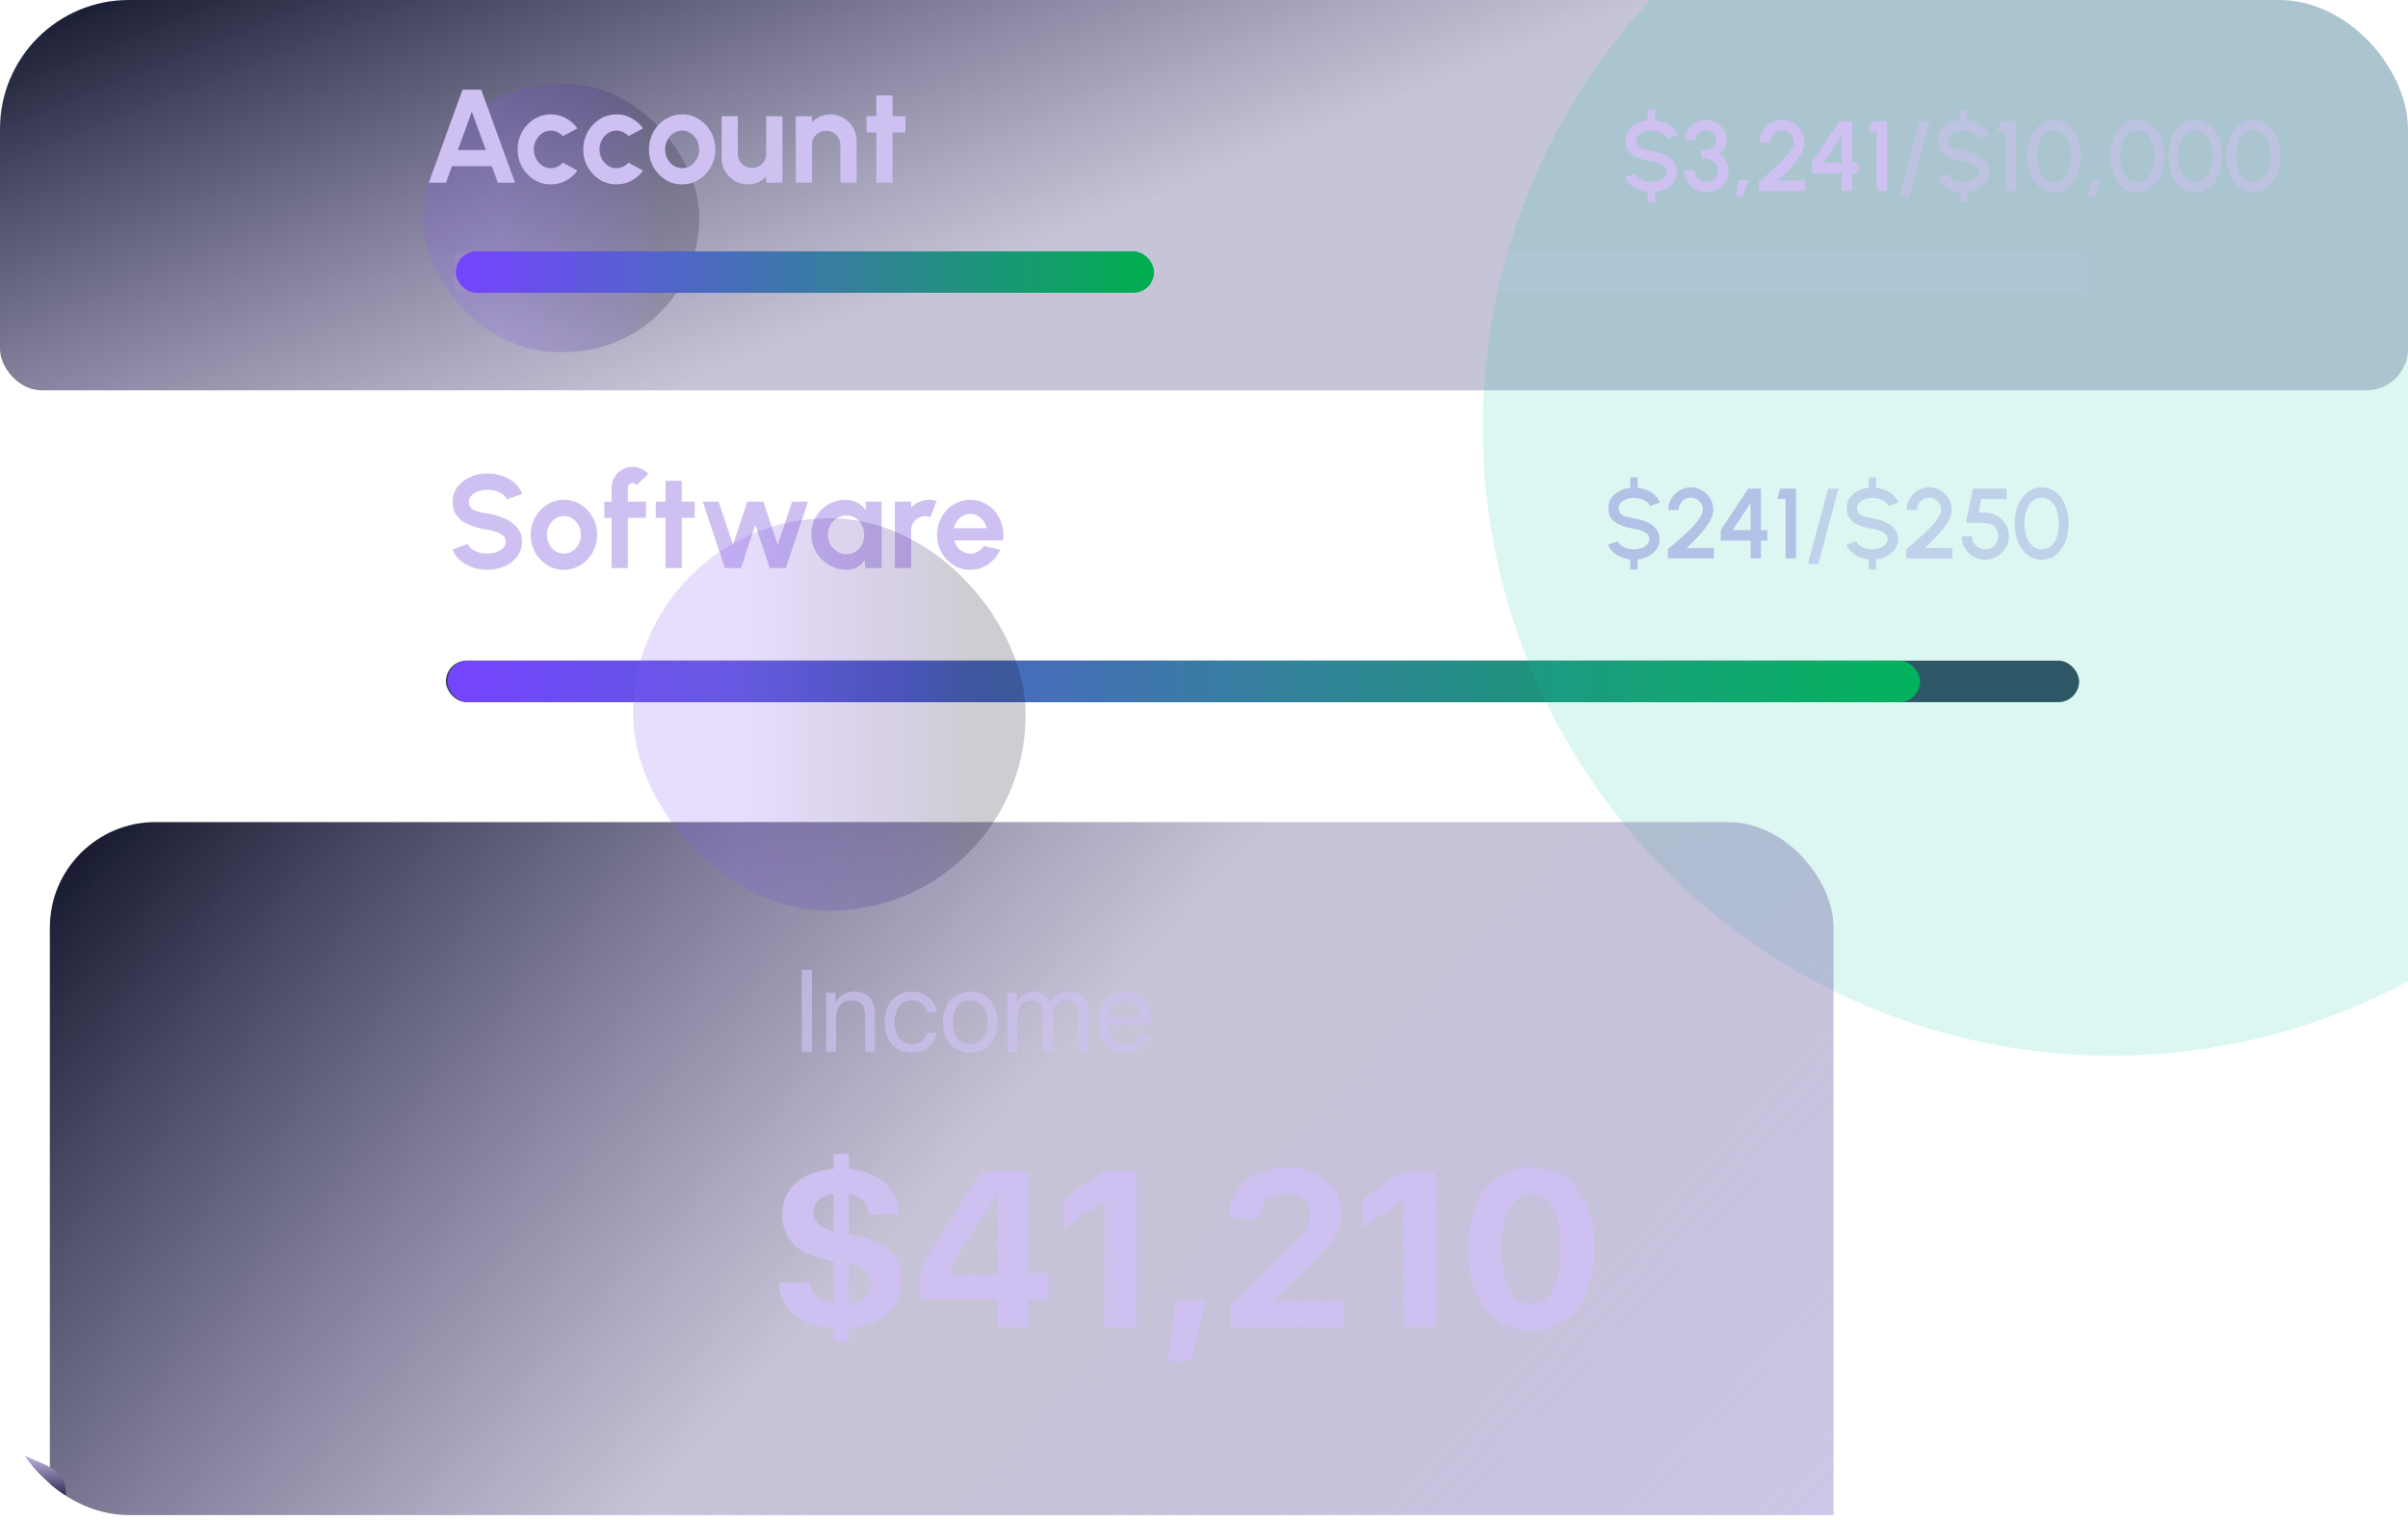 <svg width="290" height="183" viewBox="0 0 290 183" fill="none" xmlns="http://www.w3.org/2000/svg">
<g clip-path="url(#clip0_174_841)">
<rect width="290" height="47" rx="5" fill="url(#paint0_linear_174_841)"/>
<g filter="url(#filter0_bi_174_841)">
<rect x="5.598" y="55.412" width="33.306" height="32.286" rx="16.143" fill="url(#paint1_linear_174_841)" fill-opacity="0.2"/>
</g>
<g filter="url(#filter1_i_174_841)">
<path d="M25.583 71.807V76.295C25.583 78.243 24.284 79.534 22.344 79.534H17.165C15.225 79.534 13.926 78.243 13.926 76.295V69.825C13.926 67.877 15.225 66.586 17.165 66.586H20.354C21.211 66.586 22.036 66.928 22.643 67.536L24.634 69.517C25.241 70.125 25.583 70.95 25.583 71.807Z" fill="url(#paint2_linear_174_841)"/>
<path d="M30.578 68.11V72.598C30.578 74.538 29.279 75.837 27.339 75.837H26.415V71.807C26.415 70.733 25.982 69.683 25.224 68.926L23.234 66.944C22.476 66.186 21.427 65.754 20.353 65.754H18.938C19.087 64.022 20.345 62.881 22.16 62.881H25.349C26.206 62.881 27.031 63.222 27.639 63.83L29.629 65.82C30.236 66.428 30.578 67.252 30.578 68.11Z" fill="url(#paint3_linear_174_841)"/>
</g>
<path d="M58.689 68.62C58.071 68.62 57.476 68.524 56.905 68.332C56.34 68.135 55.844 67.855 55.417 67.492C54.991 67.124 54.684 66.684 54.497 66.172L56.329 65.5C56.404 65.713 56.556 65.908 56.785 66.084C57.015 66.26 57.295 66.401 57.625 66.508C57.956 66.615 58.311 66.668 58.689 66.668C59.079 66.668 59.441 66.609 59.777 66.492C60.119 66.369 60.393 66.201 60.601 65.988C60.809 65.769 60.913 65.516 60.913 65.228C60.913 64.935 60.804 64.695 60.585 64.508C60.367 64.316 60.087 64.164 59.745 64.052C59.404 63.94 59.052 63.855 58.689 63.796C57.895 63.673 57.183 63.484 56.553 63.228C55.924 62.972 55.425 62.617 55.057 62.164C54.695 61.711 54.513 61.124 54.513 60.404C54.513 59.727 54.708 59.135 55.097 58.628C55.487 58.121 55.999 57.727 56.633 57.444C57.268 57.161 57.953 57.02 58.689 57.02C59.303 57.02 59.895 57.116 60.465 57.308C61.036 57.5 61.535 57.78 61.961 58.148C62.393 58.516 62.703 58.959 62.889 59.476L61.049 60.14C60.975 59.927 60.823 59.732 60.593 59.556C60.364 59.38 60.084 59.241 59.753 59.14C59.423 59.033 59.068 58.98 58.689 58.98C58.311 58.975 57.951 59.036 57.609 59.164C57.273 59.287 56.999 59.455 56.785 59.668C56.572 59.881 56.465 60.127 56.465 60.404C56.465 60.761 56.564 61.031 56.761 61.212C56.964 61.393 57.233 61.527 57.569 61.612C57.905 61.692 58.279 61.767 58.689 61.836C59.436 61.953 60.127 62.151 60.761 62.428C61.396 62.705 61.905 63.076 62.289 63.54C62.673 63.999 62.865 64.561 62.865 65.228C62.865 65.905 62.673 66.5 62.289 67.012C61.905 67.519 61.396 67.913 60.761 68.196C60.127 68.479 59.436 68.62 58.689 68.62ZM67.912 68.62C67.176 68.62 66.504 68.431 65.896 68.052C65.293 67.673 64.81 67.167 64.448 66.532C64.09 65.892 63.912 65.185 63.912 64.412C63.912 63.825 64.016 63.279 64.224 62.772C64.432 62.26 64.717 61.812 65.08 61.428C65.448 61.039 65.874 60.735 66.36 60.516C66.845 60.297 67.362 60.188 67.912 60.188C68.648 60.188 69.317 60.377 69.92 60.756C70.528 61.135 71.01 61.644 71.368 62.284C71.73 62.924 71.912 63.633 71.912 64.412C71.912 64.993 71.808 65.537 71.6 66.044C71.392 66.551 71.104 66.999 70.736 67.388C70.373 67.772 69.949 68.073 69.464 68.292C68.984 68.511 68.466 68.62 67.912 68.62ZM67.912 66.668C68.301 66.668 68.65 66.564 68.96 66.356C69.269 66.148 69.512 65.873 69.688 65.532C69.869 65.191 69.96 64.817 69.96 64.412C69.96 63.996 69.866 63.617 69.68 63.276C69.498 62.929 69.25 62.655 68.936 62.452C68.626 62.244 68.285 62.14 67.912 62.14C67.528 62.14 67.181 62.244 66.872 62.452C66.562 62.66 66.317 62.937 66.136 63.284C65.954 63.631 65.864 64.007 65.864 64.412C65.864 64.833 65.957 65.215 66.144 65.556C66.33 65.897 66.578 66.169 66.888 66.372C67.202 66.569 67.544 66.668 67.912 66.668ZM75.609 58.732V60.412H77.793V62.364H75.609V68.412H73.657V62.364H72.785V60.412H73.657V58.732C73.657 58.273 73.769 57.855 73.993 57.476C74.222 57.092 74.529 56.788 74.913 56.564C75.297 56.335 75.721 56.22 76.185 56.22C76.521 56.22 76.854 56.289 77.185 56.428C77.515 56.567 77.809 56.78 78.065 57.068L76.657 58.444C76.609 58.353 76.539 58.287 76.449 58.244C76.363 58.196 76.275 58.172 76.185 58.172C76.03 58.172 75.894 58.228 75.777 58.34C75.665 58.447 75.609 58.577 75.609 58.732ZM83.664 62.364H82.112V68.412H80.16V62.364H78.976V60.412H80.16V57.9H82.112V60.412H83.664V62.364ZM89.238 68.412H87.302L84.63 60.412H86.542L88.278 65.588L90.006 60.412H91.934L93.662 65.588L95.398 60.412H97.31L94.638 68.412H92.702L90.966 63.212L89.238 68.412ZM104.221 60.412H106.173V68.412H104.221L104.133 67.42C103.914 67.777 103.623 68.068 103.261 68.292C102.903 68.511 102.479 68.62 101.989 68.62C101.397 68.62 100.842 68.508 100.325 68.284C99.807 68.06 99.351 67.751 98.957 67.356C98.567 66.961 98.26 66.505 98.037 65.988C97.818 65.471 97.709 64.916 97.709 64.324C97.709 63.753 97.812 63.217 98.02 62.716C98.234 62.215 98.53 61.775 98.909 61.396C99.287 61.017 99.725 60.721 100.221 60.508C100.717 60.295 101.25 60.188 101.821 60.188C102.349 60.188 102.821 60.305 103.237 60.54C103.658 60.775 104.015 61.073 104.309 61.436L104.221 60.412ZM101.941 66.74C102.357 66.74 102.725 66.636 103.045 66.428C103.365 66.22 103.615 65.94 103.797 65.588C103.978 65.231 104.069 64.839 104.069 64.412C104.069 63.98 103.978 63.588 103.797 63.236C103.615 62.879 103.362 62.596 103.037 62.388C102.717 62.18 102.351 62.076 101.941 62.076C101.53 62.076 101.154 62.183 100.813 62.396C100.477 62.604 100.207 62.884 100.005 63.236C99.807 63.588 99.709 63.98 99.709 64.412C99.709 64.844 99.81 65.236 100.013 65.588C100.215 65.94 100.485 66.22 100.821 66.428C101.162 66.636 101.535 66.74 101.941 66.74ZM107.775 68.412L107.767 60.412H109.719L109.727 61.124C109.999 60.836 110.324 60.609 110.703 60.444C111.081 60.273 111.489 60.188 111.927 60.188C112.22 60.188 112.513 60.231 112.807 60.316L112.039 62.284C111.836 62.204 111.633 62.164 111.431 62.164C111.116 62.164 110.828 62.241 110.567 62.396C110.311 62.545 110.105 62.751 109.951 63.012C109.801 63.268 109.727 63.553 109.727 63.868V68.412H107.775ZM116.849 68.62C116.113 68.62 115.441 68.431 114.833 68.052C114.23 67.673 113.748 67.164 113.385 66.524C113.028 65.884 112.849 65.177 112.849 64.404C112.849 63.823 112.953 63.279 113.161 62.772C113.369 62.26 113.654 61.812 114.017 61.428C114.385 61.039 114.812 60.735 115.297 60.516C115.782 60.297 116.3 60.188 116.849 60.188C117.473 60.188 118.044 60.321 118.561 60.588C119.084 60.849 119.526 61.209 119.889 61.668C120.252 62.127 120.516 62.649 120.681 63.236C120.846 63.823 120.884 64.436 120.793 65.076H114.945C115.02 65.375 115.142 65.644 115.313 65.884C115.484 66.119 115.7 66.308 115.961 66.452C116.222 66.591 116.518 66.663 116.849 66.668C117.19 66.673 117.5 66.593 117.777 66.428C118.06 66.257 118.294 66.028 118.481 65.74L120.473 66.204C120.148 66.913 119.662 67.495 119.017 67.948C118.372 68.396 117.649 68.62 116.849 68.62ZM114.881 63.612H118.817C118.758 63.292 118.633 63.004 118.441 62.748C118.254 62.487 118.022 62.279 117.745 62.124C117.468 61.969 117.169 61.892 116.849 61.892C116.529 61.892 116.233 61.969 115.961 62.124C115.689 62.273 115.457 62.479 115.265 62.74C115.078 62.996 114.95 63.287 114.881 63.612Z" fill="#CEC1F1"/>
<path d="M196.778 59.961C196.458 59.957 196.158 60.009 195.878 60.117C195.602 60.221 195.376 60.365 195.2 60.549C195.024 60.733 194.936 60.947 194.936 61.191C194.936 61.491 195.018 61.719 195.182 61.875C195.346 62.031 195.566 62.147 195.842 62.223C196.122 62.295 196.434 62.361 196.778 62.421C197.33 62.509 197.84 62.655 198.308 62.859C198.78 63.063 199.158 63.335 199.442 63.675C199.73 64.011 199.874 64.425 199.874 64.917C199.874 65.369 199.754 65.771 199.514 66.123C199.274 66.471 198.952 66.753 198.548 66.969C198.148 67.181 197.706 67.315 197.222 67.371V68.589H196.34V67.371C195.936 67.331 195.552 67.235 195.188 67.083C194.828 66.931 194.514 66.729 194.246 66.477C193.978 66.225 193.784 65.933 193.664 65.601L194.834 65.163C194.902 65.355 195.032 65.527 195.224 65.679C195.42 65.827 195.652 65.943 195.92 66.027C196.192 66.111 196.478 66.153 196.778 66.153C197.098 66.153 197.398 66.101 197.678 65.997C197.962 65.893 198.19 65.749 198.362 65.565C198.538 65.381 198.626 65.165 198.626 64.917C198.626 64.661 198.534 64.451 198.35 64.287C198.17 64.123 197.938 63.993 197.654 63.897C197.374 63.801 197.082 63.729 196.778 63.681C196.19 63.585 195.662 63.445 195.194 63.261C194.73 63.077 194.362 62.819 194.09 62.487C193.822 62.155 193.688 61.723 193.688 61.191C193.688 60.739 193.808 60.337 194.048 59.985C194.288 59.633 194.608 59.351 195.008 59.139C195.412 58.923 195.856 58.789 196.34 58.737V57.501H197.222V58.737C197.614 58.777 197.99 58.873 198.35 59.025C198.714 59.177 199.032 59.379 199.304 59.631C199.576 59.879 199.774 60.175 199.898 60.519L198.716 60.945C198.648 60.749 198.518 60.579 198.326 60.435C198.134 60.287 197.902 60.171 197.63 60.087C197.362 60.003 197.078 59.961 196.778 59.961ZM200.859 67.245V66.135C201.143 65.899 201.469 65.625 201.837 65.313C202.205 64.997 202.579 64.663 202.959 64.311C203.339 63.955 203.689 63.601 204.009 63.249C204.329 62.893 204.587 62.557 204.783 62.241C204.983 61.921 205.083 61.643 205.083 61.407C205.083 61.139 205.017 60.895 204.885 60.675C204.757 60.451 204.583 60.273 204.363 60.141C204.143 60.005 203.899 59.937 203.631 59.937C203.363 59.937 203.117 60.005 202.893 60.141C202.673 60.273 202.495 60.451 202.359 60.675C202.227 60.895 202.161 61.139 202.161 61.407H200.913C200.913 60.899 201.037 60.441 201.285 60.033C201.537 59.621 201.867 59.295 202.275 59.055C202.687 58.811 203.139 58.689 203.631 58.689C204.127 58.689 204.579 58.811 204.987 59.055C205.395 59.299 205.721 59.627 205.965 60.039C206.209 60.447 206.331 60.903 206.331 61.407C206.331 61.687 206.273 61.975 206.157 62.271C206.041 62.567 205.879 62.869 205.671 63.177C205.467 63.485 205.229 63.797 204.957 64.113C204.685 64.429 204.393 64.745 204.081 65.061C203.769 65.377 203.451 65.689 203.127 65.997H206.403V67.245H200.859ZM210.828 67.245V65.097H207.234V63.843L210.528 58.845H212.076V63.849H212.844V65.097H212.076V67.245H210.828ZM208.686 63.843L210.828 63.849L210.816 60.567L208.686 63.843ZM215.045 67.245V60.093H214.043L214.385 58.845H216.293V67.245H215.045Z" fill="#CEC1F1"/>
<path d="M221.412 58.845L218.982 67.917H217.734L220.164 58.845H221.412ZM225.489 59.961C225.169 59.957 224.869 60.009 224.589 60.117C224.313 60.221 224.087 60.365 223.911 60.549C223.735 60.733 223.647 60.947 223.647 61.191C223.647 61.491 223.729 61.719 223.893 61.875C224.057 62.031 224.277 62.147 224.553 62.223C224.833 62.295 225.145 62.361 225.489 62.421C226.041 62.509 226.551 62.655 227.019 62.859C227.491 63.063 227.869 63.335 228.153 63.675C228.441 64.011 228.585 64.425 228.585 64.917C228.585 65.369 228.465 65.771 228.225 66.123C227.985 66.471 227.663 66.753 227.259 66.969C226.859 67.181 226.417 67.315 225.933 67.371V68.589H225.051V67.371C224.647 67.331 224.263 67.235 223.899 67.083C223.539 66.931 223.225 66.729 222.957 66.477C222.689 66.225 222.495 65.933 222.375 65.601L223.545 65.163C223.613 65.355 223.743 65.527 223.935 65.679C224.131 65.827 224.363 65.943 224.631 66.027C224.903 66.111 225.189 66.153 225.489 66.153C225.809 66.153 226.109 66.101 226.389 65.997C226.673 65.893 226.901 65.749 227.073 65.565C227.249 65.381 227.337 65.165 227.337 64.917C227.337 64.661 227.245 64.451 227.061 64.287C226.881 64.123 226.649 63.993 226.365 63.897C226.085 63.801 225.793 63.729 225.489 63.681C224.901 63.585 224.373 63.445 223.905 63.261C223.441 63.077 223.073 62.819 222.801 62.487C222.533 62.155 222.399 61.723 222.399 61.191C222.399 60.739 222.519 60.337 222.759 59.985C222.999 59.633 223.319 59.351 223.719 59.139C224.123 58.923 224.567 58.789 225.051 58.737V57.501H225.933V58.737C226.325 58.777 226.701 58.873 227.061 59.025C227.425 59.177 227.743 59.379 228.015 59.631C228.287 59.879 228.485 60.175 228.609 60.519L227.427 60.945C227.359 60.749 227.229 60.579 227.037 60.435C226.845 60.287 226.613 60.171 226.341 60.087C226.073 60.003 225.789 59.961 225.489 59.961ZM229.57 67.245V66.135C229.854 65.899 230.18 65.625 230.548 65.313C230.916 64.997 231.29 64.663 231.67 64.311C232.05 63.955 232.4 63.601 232.72 63.249C233.04 62.893 233.298 62.557 233.494 62.241C233.694 61.921 233.794 61.643 233.794 61.407C233.794 61.139 233.728 60.895 233.596 60.675C233.468 60.451 233.294 60.273 233.074 60.141C232.854 60.005 232.61 59.937 232.342 59.937C232.074 59.937 231.828 60.005 231.604 60.141C231.384 60.273 231.206 60.451 231.07 60.675C230.938 60.895 230.872 61.139 230.872 61.407H229.624C229.624 60.899 229.748 60.441 229.996 60.033C230.248 59.621 230.578 59.295 230.986 59.055C231.398 58.811 231.85 58.689 232.342 58.689C232.838 58.689 233.29 58.811 233.698 59.055C234.106 59.299 234.432 59.627 234.676 60.039C234.92 60.447 235.042 60.903 235.042 61.407C235.042 61.687 234.984 61.975 234.868 62.271C234.752 62.567 234.59 62.869 234.382 63.177C234.178 63.485 233.94 63.797 233.668 64.113C233.396 64.429 233.104 64.745 232.792 65.061C232.48 65.377 232.162 65.689 231.838 65.997H235.114V67.245H229.57ZM239.086 67.401C238.554 67.401 238.072 67.273 237.64 67.017C237.212 66.757 236.872 66.413 236.62 65.985C236.372 65.553 236.248 65.081 236.248 64.569H237.496C237.496 64.861 237.568 65.127 237.712 65.367C237.856 65.607 238.048 65.799 238.288 65.943C238.528 66.083 238.794 66.153 239.086 66.153C239.374 66.153 239.638 66.083 239.878 65.943C240.118 65.799 240.31 65.607 240.454 65.367C240.598 65.127 240.67 64.861 240.67 64.569C240.67 64.277 240.604 64.011 240.472 63.771C240.34 63.527 240.142 63.333 239.878 63.189C239.614 63.041 239.278 62.967 238.87 62.967H236.752L237.604 58.845H241.666V60.093H238.618L238.288 61.719L239.014 61.731C239.586 61.743 240.088 61.875 240.52 62.127C240.956 62.375 241.298 62.711 241.546 63.135C241.794 63.555 241.918 64.033 241.918 64.569C241.918 64.957 241.844 65.323 241.696 65.667C241.548 66.007 241.344 66.307 241.084 66.567C240.828 66.827 240.528 67.031 240.184 67.179C239.844 67.327 239.478 67.401 239.086 67.401ZM245.891 67.401C245.395 67.401 244.947 67.289 244.547 67.065C244.151 66.837 243.809 66.523 243.521 66.123C243.233 65.723 243.013 65.261 242.861 64.737C242.709 64.209 242.633 63.645 242.633 63.045C242.633 62.445 242.709 61.881 242.861 61.353C243.013 60.825 243.233 60.363 243.521 59.967C243.809 59.567 244.151 59.255 244.547 59.031C244.947 58.803 245.395 58.689 245.891 58.689C246.379 58.689 246.823 58.803 247.223 59.031C247.623 59.255 247.963 59.567 248.243 59.967C248.527 60.363 248.745 60.825 248.897 61.353C249.049 61.881 249.125 62.445 249.125 63.045C249.125 63.645 249.049 64.209 248.897 64.737C248.745 65.261 248.527 65.723 248.243 66.123C247.963 66.523 247.623 66.837 247.223 67.065C246.823 67.289 246.379 67.401 245.891 67.401ZM245.891 66.153C246.351 66.153 246.733 66.009 247.037 65.721C247.345 65.429 247.575 65.047 247.727 64.575C247.879 64.103 247.955 63.593 247.955 63.045C247.955 62.469 247.875 61.947 247.715 61.479C247.559 61.007 247.327 60.633 247.019 60.357C246.715 60.077 246.339 59.937 245.891 59.937C245.535 59.937 245.225 60.021 244.961 60.189C244.701 60.357 244.485 60.587 244.313 60.879C244.145 61.171 244.017 61.503 243.929 61.875C243.845 62.247 243.803 62.637 243.803 63.045C243.803 63.593 243.881 64.103 244.037 64.575C244.193 65.047 244.425 65.429 244.733 65.721C245.045 66.009 245.431 66.153 245.891 66.153Z" fill="#CEC1F1" fill-opacity="0.7"/>
<rect x="53.697" y="79.559" width="196.696" height="4.996" rx="2.498" fill="#31425C"/>
<rect x="53.891" y="79.559" width="177.352" height="4.996" rx="2.498" fill="url(#paint4_linear_174_841)"/>
<g filter="url(#filter2_f_174_841)">
<circle cx="254.271" cy="51.436" r="75.699" fill="#19C8A7" fill-opacity="0.15"/>
</g>
<g filter="url(#filter3_bi_174_841)">
<rect x="10.598" y="5.625" width="33.306" height="32.286" rx="16.143" fill="url(#paint5_linear_174_841)" fill-opacity="0.2"/>
</g>
<g filter="url(#filter4_i_174_841)">
<path d="M32.01 13.204H21.51C20.057 13.204 18.885 14.368 18.885 15.803V25.349C18.885 26.784 20.057 27.948 21.51 27.948H22.175C22.875 27.948 23.54 28.219 24.03 28.709L25.526 30.188C26.209 30.862 27.32 30.862 28.002 30.188L29.498 28.709C29.988 28.219 30.662 27.948 31.354 27.948H32.01C33.462 27.948 34.635 26.784 34.635 25.349V15.803C34.635 14.368 33.462 13.204 32.01 13.204ZM26.76 16.486C27.889 16.486 28.799 17.396 28.799 18.524C28.799 19.653 27.889 20.563 26.76 20.563C25.631 20.563 24.721 19.644 24.721 18.524C24.721 17.396 25.631 16.486 26.76 16.486ZM29.105 24.632H24.415C23.706 24.632 23.295 23.844 23.689 23.258C24.284 22.374 25.439 21.779 26.76 21.779C28.081 21.779 29.236 22.374 29.831 23.258C30.225 23.844 29.805 24.632 29.105 24.632Z" fill="url(#paint6_linear_174_841)"/>
</g>
<path d="M55.704 10.8H57.952L62.024 22H59.952L59.232 20.016H54.432L53.712 22H51.64L55.704 10.8ZM55.144 18.064H58.512L56.824 13.448L55.144 18.064ZM67.779 19.592L69.539 20.544C69.171 21.045 68.71 21.448 68.155 21.752C67.601 22.056 66.995 22.208 66.339 22.208C65.603 22.208 64.931 22.019 64.323 21.64C63.721 21.261 63.238 20.755 62.875 20.12C62.518 19.48 62.339 18.773 62.339 18C62.339 17.413 62.443 16.867 62.651 16.36C62.859 15.848 63.145 15.4 63.507 15.016C63.875 14.627 64.302 14.323 64.787 14.104C65.273 13.885 65.79 13.776 66.339 13.776C66.995 13.776 67.601 13.928 68.155 14.232C68.71 14.536 69.171 14.944 69.539 15.456L67.779 16.4C67.593 16.187 67.371 16.021 67.115 15.904C66.865 15.787 66.606 15.728 66.339 15.728C65.955 15.728 65.609 15.835 65.299 16.048C64.99 16.256 64.745 16.533 64.563 16.88C64.382 17.221 64.291 17.595 64.291 18C64.291 18.4 64.382 18.773 64.563 19.12C64.745 19.461 64.99 19.736 65.299 19.944C65.609 20.152 65.955 20.256 66.339 20.256C66.617 20.256 66.881 20.197 67.131 20.08C67.382 19.957 67.598 19.795 67.779 19.592ZM75.686 19.592L77.446 20.544C77.078 21.045 76.616 21.448 76.062 21.752C75.507 22.056 74.902 22.208 74.246 22.208C73.51 22.208 72.838 22.019 72.23 21.64C71.627 21.261 71.144 20.755 70.782 20.12C70.424 19.48 70.246 18.773 70.246 18C70.246 17.413 70.35 16.867 70.558 16.36C70.766 15.848 71.051 15.4 71.414 15.016C71.782 14.627 72.208 14.323 72.694 14.104C73.179 13.885 73.696 13.776 74.246 13.776C74.902 13.776 75.507 13.928 76.062 14.232C76.616 14.536 77.078 14.944 77.446 15.456L75.686 16.4C75.499 16.187 75.278 16.021 75.022 15.904C74.771 15.787 74.512 15.728 74.246 15.728C73.862 15.728 73.515 15.835 73.206 16.048C72.896 16.256 72.651 16.533 72.47 16.88C72.288 17.221 72.198 17.595 72.198 18C72.198 18.4 72.288 18.773 72.47 19.12C72.651 19.461 72.896 19.736 73.206 19.944C73.515 20.152 73.862 20.256 74.246 20.256C74.523 20.256 74.787 20.197 75.038 20.08C75.288 19.957 75.504 19.795 75.686 19.592ZM82.152 22.208C81.416 22.208 80.744 22.019 80.136 21.64C79.533 21.261 79.05 20.755 78.688 20.12C78.331 19.48 78.152 18.773 78.152 18C78.152 17.413 78.256 16.867 78.464 16.36C78.672 15.848 78.957 15.4 79.32 15.016C79.688 14.627 80.115 14.323 80.6 14.104C81.085 13.885 81.603 13.776 82.152 13.776C82.888 13.776 83.557 13.965 84.16 14.344C84.768 14.723 85.251 15.232 85.608 15.872C85.971 16.512 86.152 17.221 86.152 18C86.152 18.581 86.048 19.125 85.84 19.632C85.632 20.139 85.344 20.587 84.976 20.976C84.613 21.36 84.189 21.661 83.704 21.88C83.224 22.099 82.707 22.208 82.152 22.208ZM82.152 20.256C82.541 20.256 82.891 20.152 83.2 19.944C83.509 19.736 83.752 19.461 83.928 19.12C84.109 18.779 84.2 18.405 84.2 18C84.2 17.584 84.106 17.205 83.92 16.864C83.739 16.517 83.49 16.243 83.176 16.04C82.867 15.832 82.525 15.728 82.152 15.728C81.768 15.728 81.421 15.832 81.112 16.04C80.802 16.248 80.557 16.525 80.376 16.872C80.195 17.219 80.104 17.595 80.104 18C80.104 18.421 80.197 18.803 80.384 19.144C80.57 19.485 80.819 19.757 81.128 19.96C81.442 20.157 81.784 20.256 82.152 20.256ZM86.906 19.04V14H88.858V18.528C88.858 18.843 88.935 19.131 89.09 19.392C89.244 19.648 89.45 19.853 89.706 20.008C89.967 20.157 90.252 20.232 90.562 20.232C90.882 20.232 91.17 20.157 91.426 20.008C91.682 19.853 91.887 19.648 92.042 19.392C92.196 19.131 92.274 18.843 92.274 18.528V14H94.226L94.234 22H92.282L92.274 21.272C91.996 21.56 91.668 21.789 91.29 21.96C90.911 22.125 90.506 22.208 90.074 22.208C89.492 22.208 88.962 22.067 88.482 21.784C88.002 21.496 87.618 21.115 87.33 20.64C87.047 20.16 86.906 19.627 86.906 19.04ZM103.163 16.944V22H101.211V17.456C101.211 17.141 101.134 16.856 100.979 16.6C100.824 16.339 100.616 16.133 100.355 15.984C100.099 15.829 99.814 15.752 99.499 15.752C99.184 15.752 98.896 15.829 98.635 15.984C98.379 16.133 98.174 16.339 98.019 16.6C97.87 16.856 97.795 17.141 97.795 17.456V22H95.843L95.835 14H97.787L97.795 14.712C98.067 14.424 98.392 14.197 98.771 14.032C99.15 13.861 99.558 13.776 99.995 13.776C100.576 13.776 101.107 13.92 101.587 14.208C102.067 14.491 102.448 14.872 102.731 15.352C103.019 15.827 103.163 16.357 103.163 16.944ZM109.045 15.952H107.493V22H105.541V15.952H104.357V14H105.541V11.488H107.493V14H109.045V15.952Z" fill="#CEC1F1"/>
<path d="M198.877 15.716C198.557 15.712 198.257 15.764 197.977 15.872C197.701 15.976 197.475 16.12 197.299 16.304C197.123 16.488 197.035 16.702 197.035 16.946C197.035 17.246 197.117 17.474 197.281 17.63C197.445 17.786 197.665 17.902 197.941 17.978C198.221 18.05 198.533 18.116 198.877 18.176C199.429 18.264 199.939 18.41 200.407 18.614C200.879 18.818 201.257 19.09 201.541 19.43C201.829 19.766 201.973 20.18 201.973 20.672C201.973 21.124 201.853 21.526 201.613 21.878C201.373 22.226 201.051 22.508 200.647 22.724C200.247 22.936 199.805 23.07 199.321 23.126V24.344H198.439V23.126C198.035 23.086 197.651 22.99 197.287 22.838C196.927 22.686 196.613 22.484 196.345 22.232C196.077 21.98 195.883 21.688 195.763 21.356L196.933 20.918C197.001 21.11 197.131 21.282 197.323 21.434C197.519 21.582 197.751 21.698 198.019 21.782C198.291 21.866 198.577 21.908 198.877 21.908C199.197 21.908 199.497 21.856 199.777 21.752C200.061 21.648 200.289 21.504 200.461 21.32C200.637 21.136 200.725 20.92 200.725 20.672C200.725 20.416 200.633 20.206 200.449 20.042C200.269 19.878 200.037 19.748 199.753 19.652C199.473 19.556 199.181 19.484 198.877 19.436C198.289 19.34 197.761 19.2 197.293 19.016C196.829 18.832 196.461 18.574 196.189 18.242C195.921 17.91 195.787 17.478 195.787 16.946C195.787 16.494 195.907 16.092 196.147 15.74C196.387 15.388 196.707 15.106 197.107 14.894C197.511 14.678 197.955 14.544 198.439 14.492V13.256H199.321V14.492C199.713 14.532 200.089 14.628 200.449 14.78C200.813 14.932 201.131 15.134 201.403 15.386C201.675 15.634 201.873 15.93 201.997 16.274L200.815 16.7C200.747 16.504 200.617 16.334 200.425 16.19C200.233 16.042 200.001 15.926 199.729 15.842C199.461 15.758 199.177 15.716 198.877 15.716ZM205.503 23.156C204.995 23.156 204.539 23.038 204.135 22.802C203.735 22.566 203.419 22.25 203.187 21.854C202.955 21.458 202.839 21.018 202.839 20.534H204.087C204.087 20.786 204.147 21.016 204.267 21.224C204.387 21.432 204.553 21.598 204.765 21.722C204.977 21.846 205.223 21.908 205.503 21.908C205.755 21.908 205.989 21.846 206.205 21.722C206.421 21.598 206.595 21.432 206.727 21.224C206.859 21.016 206.925 20.786 206.925 20.534C206.925 20.214 206.841 19.946 206.673 19.73C206.505 19.514 206.271 19.354 205.971 19.25C205.675 19.142 205.333 19.088 204.945 19.088V18.104C205.473 18.104 205.895 18 206.211 17.792C206.527 17.584 206.685 17.274 206.685 16.862C206.685 16.646 206.627 16.45 206.511 16.274C206.399 16.094 206.249 15.952 206.061 15.848C205.877 15.74 205.679 15.686 205.467 15.686C205.247 15.686 205.035 15.74 204.831 15.848C204.631 15.952 204.467 16.094 204.339 16.274C204.211 16.45 204.147 16.646 204.147 16.862H202.899C202.899 16.53 202.967 16.218 203.103 15.926C203.243 15.63 203.431 15.372 203.667 15.152C203.907 14.928 204.179 14.754 204.483 14.63C204.791 14.502 205.113 14.438 205.449 14.438C205.889 14.438 206.297 14.548 206.673 14.768C207.053 14.984 207.357 15.276 207.585 15.644C207.817 16.008 207.933 16.414 207.933 16.862C207.933 17.218 207.845 17.556 207.669 17.876C207.497 18.192 207.257 18.416 206.949 18.548C207.217 18.644 207.441 18.796 207.621 19.004C207.805 19.208 207.943 19.444 208.035 19.712C208.127 19.976 208.173 20.25 208.173 20.534C208.173 21.014 208.051 21.454 207.807 21.854C207.563 22.25 207.237 22.566 206.829 22.802C206.425 23.038 205.983 23.156 205.503 23.156ZM209.017 23.672L209.389 21.644H210.637L209.845 23.672H209.017ZM211.841 23V21.89C212.125 21.654 212.451 21.38 212.819 21.068C213.187 20.752 213.561 20.418 213.941 20.066C214.321 19.71 214.671 19.356 214.991 19.004C215.311 18.648 215.569 18.312 215.765 17.996C215.965 17.676 216.065 17.398 216.065 17.162C216.065 16.894 215.999 16.65 215.867 16.43C215.739 16.206 215.565 16.028 215.345 15.896C215.125 15.76 214.881 15.692 214.613 15.692C214.345 15.692 214.099 15.76 213.875 15.896C213.655 16.028 213.477 16.206 213.341 16.43C213.209 16.65 213.143 16.894 213.143 17.162H211.895C211.895 16.654 212.019 16.196 212.267 15.788C212.519 15.376 212.849 15.05 213.257 14.81C213.669 14.566 214.121 14.444 214.613 14.444C215.109 14.444 215.561 14.566 215.969 14.81C216.377 15.054 216.703 15.382 216.947 15.794C217.191 16.202 217.313 16.658 217.313 17.162C217.313 17.442 217.255 17.73 217.139 18.026C217.023 18.322 216.861 18.624 216.653 18.932C216.449 19.24 216.211 19.552 215.939 19.868C215.667 20.184 215.375 20.5 215.063 20.816C214.751 21.132 214.433 21.444 214.109 21.752H217.385V23H211.841ZM221.81 23V20.852H218.216V19.598L221.51 14.6H223.058V19.604H223.826V20.852H223.058V23H221.81ZM219.668 19.598L221.81 19.604L221.798 16.322L219.668 19.598ZM226.027 23V15.848H225.025L225.367 14.6H227.275V23H226.027Z" fill="#CEC1F1"/>
<path d="M232.394 14.6L229.964 23.672H228.716L231.146 14.6H232.394ZM236.471 15.716C236.151 15.712 235.851 15.764 235.571 15.872C235.295 15.976 235.069 16.12 234.893 16.304C234.717 16.488 234.629 16.702 234.629 16.946C234.629 17.246 234.711 17.474 234.875 17.63C235.039 17.786 235.259 17.902 235.535 17.978C235.815 18.05 236.127 18.116 236.471 18.176C237.023 18.264 237.533 18.41 238.001 18.614C238.473 18.818 238.851 19.09 239.135 19.43C239.423 19.766 239.567 20.18 239.567 20.672C239.567 21.124 239.447 21.526 239.207 21.878C238.967 22.226 238.645 22.508 238.241 22.724C237.841 22.936 237.399 23.07 236.915 23.126V24.344H236.033V23.126C235.629 23.086 235.245 22.99 234.881 22.838C234.521 22.686 234.207 22.484 233.939 22.232C233.671 21.98 233.477 21.688 233.357 21.356L234.527 20.918C234.595 21.11 234.725 21.282 234.917 21.434C235.113 21.582 235.345 21.698 235.613 21.782C235.885 21.866 236.171 21.908 236.471 21.908C236.791 21.908 237.091 21.856 237.371 21.752C237.655 21.648 237.883 21.504 238.055 21.32C238.231 21.136 238.319 20.92 238.319 20.672C238.319 20.416 238.227 20.206 238.043 20.042C237.863 19.878 237.631 19.748 237.347 19.652C237.067 19.556 236.775 19.484 236.471 19.436C235.883 19.34 235.355 19.2 234.887 19.016C234.423 18.832 234.055 18.574 233.783 18.242C233.515 17.91 233.381 17.478 233.381 16.946C233.381 16.494 233.501 16.092 233.741 15.74C233.981 15.388 234.301 15.106 234.701 14.894C235.105 14.678 235.549 14.544 236.033 14.492V13.256H236.915V14.492C237.307 14.532 237.683 14.628 238.043 14.78C238.407 14.932 238.725 15.134 238.997 15.386C239.269 15.634 239.467 15.93 239.591 16.274L238.409 16.7C238.341 16.504 238.211 16.334 238.019 16.19C237.827 16.042 237.595 15.926 237.323 15.842C237.055 15.758 236.771 15.716 236.471 15.716ZM241.554 23V15.848H240.552L240.894 14.6H242.802V23H241.554ZM247.382 23.156C246.886 23.156 246.438 23.044 246.038 22.82C245.642 22.592 245.3 22.278 245.012 21.878C244.724 21.478 244.504 21.016 244.352 20.492C244.2 19.964 244.124 19.4 244.124 18.8C244.124 18.2 244.2 17.636 244.352 17.108C244.504 16.58 244.724 16.118 245.012 15.722C245.3 15.322 245.642 15.01 246.038 14.786C246.438 14.558 246.886 14.444 247.382 14.444C247.87 14.444 248.314 14.558 248.714 14.786C249.114 15.01 249.454 15.322 249.734 15.722C250.018 16.118 250.236 16.58 250.388 17.108C250.54 17.636 250.616 18.2 250.616 18.8C250.616 19.4 250.54 19.964 250.388 20.492C250.236 21.016 250.018 21.478 249.734 21.878C249.454 22.278 249.114 22.592 248.714 22.82C248.314 23.044 247.87 23.156 247.382 23.156ZM247.382 21.908C247.842 21.908 248.224 21.764 248.528 21.476C248.836 21.184 249.066 20.802 249.218 20.33C249.37 19.858 249.446 19.348 249.446 18.8C249.446 18.224 249.366 17.702 249.206 17.234C249.05 16.762 248.818 16.388 248.51 16.112C248.206 15.832 247.83 15.692 247.382 15.692C247.026 15.692 246.716 15.776 246.452 15.944C246.192 16.112 245.976 16.342 245.804 16.634C245.636 16.926 245.508 17.258 245.42 17.63C245.336 18.002 245.294 18.392 245.294 18.8C245.294 19.348 245.372 19.858 245.528 20.33C245.684 20.802 245.916 21.184 246.224 21.476C246.536 21.764 246.922 21.908 247.382 21.908ZM251.451 23.672L251.823 21.644H253.071L252.279 23.672H251.451ZM257.413 23.156C256.917 23.156 256.469 23.044 256.069 22.82C255.673 22.592 255.331 22.278 255.043 21.878C254.755 21.478 254.535 21.016 254.383 20.492C254.231 19.964 254.155 19.4 254.155 18.8C254.155 18.2 254.231 17.636 254.383 17.108C254.535 16.58 254.755 16.118 255.043 15.722C255.331 15.322 255.673 15.01 256.069 14.786C256.469 14.558 256.917 14.444 257.413 14.444C257.901 14.444 258.345 14.558 258.745 14.786C259.145 15.01 259.485 15.322 259.765 15.722C260.049 16.118 260.267 16.58 260.419 17.108C260.571 17.636 260.647 18.2 260.647 18.8C260.647 19.4 260.571 19.964 260.419 20.492C260.267 21.016 260.049 21.478 259.765 21.878C259.485 22.278 259.145 22.592 258.745 22.82C258.345 23.044 257.901 23.156 257.413 23.156ZM257.413 21.908C257.873 21.908 258.255 21.764 258.559 21.476C258.867 21.184 259.097 20.802 259.249 20.33C259.401 19.858 259.477 19.348 259.477 18.8C259.477 18.224 259.397 17.702 259.237 17.234C259.081 16.762 258.849 16.388 258.541 16.112C258.237 15.832 257.861 15.692 257.413 15.692C257.057 15.692 256.747 15.776 256.483 15.944C256.223 16.112 256.007 16.342 255.835 16.634C255.667 16.926 255.539 17.258 255.451 17.63C255.367 18.002 255.325 18.392 255.325 18.8C255.325 19.348 255.403 19.858 255.559 20.33C255.715 20.802 255.947 21.184 256.255 21.476C256.567 21.764 256.953 21.908 257.413 21.908ZM264.397 23.156C263.901 23.156 263.453 23.044 263.053 22.82C262.657 22.592 262.315 22.278 262.027 21.878C261.739 21.478 261.519 21.016 261.367 20.492C261.215 19.964 261.139 19.4 261.139 18.8C261.139 18.2 261.215 17.636 261.367 17.108C261.519 16.58 261.739 16.118 262.027 15.722C262.315 15.322 262.657 15.01 263.053 14.786C263.453 14.558 263.901 14.444 264.397 14.444C264.885 14.444 265.329 14.558 265.729 14.786C266.129 15.01 266.469 15.322 266.749 15.722C267.033 16.118 267.251 16.58 267.403 17.108C267.555 17.636 267.631 18.2 267.631 18.8C267.631 19.4 267.555 19.964 267.403 20.492C267.251 21.016 267.033 21.478 266.749 21.878C266.469 22.278 266.129 22.592 265.729 22.82C265.329 23.044 264.885 23.156 264.397 23.156ZM264.397 21.908C264.857 21.908 265.239 21.764 265.543 21.476C265.851 21.184 266.081 20.802 266.233 20.33C266.385 19.858 266.461 19.348 266.461 18.8C266.461 18.224 266.381 17.702 266.221 17.234C266.065 16.762 265.833 16.388 265.525 16.112C265.221 15.832 264.845 15.692 264.397 15.692C264.041 15.692 263.731 15.776 263.467 15.944C263.207 16.112 262.991 16.342 262.819 16.634C262.651 16.926 262.523 17.258 262.435 17.63C262.351 18.002 262.309 18.392 262.309 18.8C262.309 19.348 262.387 19.858 262.543 20.33C262.699 20.802 262.931 21.184 263.239 21.476C263.551 21.764 263.937 21.908 264.397 21.908ZM271.382 23.156C270.886 23.156 270.438 23.044 270.038 22.82C269.642 22.592 269.3 22.278 269.012 21.878C268.724 21.478 268.504 21.016 268.352 20.492C268.2 19.964 268.124 19.4 268.124 18.8C268.124 18.2 268.2 17.636 268.352 17.108C268.504 16.58 268.724 16.118 269.012 15.722C269.3 15.322 269.642 15.01 270.038 14.786C270.438 14.558 270.886 14.444 271.382 14.444C271.87 14.444 272.314 14.558 272.714 14.786C273.114 15.01 273.454 15.322 273.734 15.722C274.018 16.118 274.236 16.58 274.388 17.108C274.54 17.636 274.616 18.2 274.616 18.8C274.616 19.4 274.54 19.964 274.388 20.492C274.236 21.016 274.018 21.478 273.734 21.878C273.454 22.278 273.114 22.592 272.714 22.82C272.314 23.044 271.87 23.156 271.382 23.156ZM271.382 21.908C271.842 21.908 272.224 21.764 272.528 21.476C272.836 21.184 273.066 20.802 273.218 20.33C273.37 19.858 273.446 19.348 273.446 18.8C273.446 18.224 273.366 17.702 273.206 17.234C273.05 16.762 272.818 16.388 272.51 16.112C272.206 15.832 271.83 15.692 271.382 15.692C271.026 15.692 270.716 15.776 270.452 15.944C270.192 16.112 269.976 16.342 269.804 16.634C269.636 16.926 269.508 17.258 269.42 17.63C269.336 18.002 269.294 18.392 269.294 18.8C269.294 19.348 269.372 19.858 269.528 20.33C269.684 20.802 269.916 21.184 270.224 21.476C270.536 21.764 270.922 21.908 271.382 21.908Z" fill="#CEC1F1" fill-opacity="0.5"/>
<rect x="54.697" y="30.27" width="196.696" height="4.996" rx="0.833" fill="#CEC1F1" fill-opacity="0.1"/>
<rect x="54.891" y="30.27" width="84.097" height="4.996" rx="2.498" fill="url(#paint7_linear_174_841)"/>
<rect x="6" y="99" width="214.821" height="95.754" rx="12.732" fill="url(#paint8_linear_174_841)"/>
<path opacity="0.7" d="M97.781 126.653H96.551V116.789H97.781V126.653ZM99.511 126.653V119.543H100.632V120.678H100.659C101.056 119.913 101.814 119.42 102.915 119.42C104.474 119.42 105.376 120.425 105.376 122.039V126.653H104.187V122.25C104.187 121.102 103.646 120.473 102.553 120.473C101.432 120.473 100.7 121.266 100.7 122.469V126.653H99.511ZM112.8 121.875H111.638C111.467 121.102 110.865 120.466 109.819 120.466C108.589 120.466 107.755 121.485 107.755 123.098C107.755 124.752 108.603 125.73 109.833 125.73C110.804 125.73 111.439 125.217 111.645 124.363H112.813C112.629 125.778 111.439 126.776 109.826 126.776C107.857 126.776 106.545 125.388 106.545 123.098C106.545 120.856 107.851 119.42 109.812 119.42C111.59 119.42 112.649 120.596 112.8 121.875ZM116.854 126.776C114.885 126.776 113.559 125.361 113.559 123.098C113.559 120.829 114.885 119.42 116.854 119.42C118.815 119.42 120.142 120.829 120.142 123.098C120.142 125.361 118.815 126.776 116.854 126.776ZM116.854 125.73C118.111 125.73 118.932 124.773 118.932 123.098C118.932 121.423 118.111 120.466 116.854 120.466C115.596 120.466 114.769 121.423 114.769 123.098C114.769 124.773 115.596 125.73 116.854 125.73ZM121.345 126.653V119.543H122.466V120.678H122.493C122.828 119.926 123.553 119.42 124.51 119.42C125.48 119.42 126.198 119.913 126.506 120.774H126.533C126.93 119.926 127.764 119.42 128.762 119.42C130.17 119.42 131.079 120.336 131.079 121.745V126.653H129.89V122.018C129.89 121.047 129.35 120.473 128.413 120.473C127.47 120.473 126.807 121.17 126.807 122.134V126.653H125.617V121.888C125.617 121.034 125.043 120.473 124.161 120.473C123.218 120.473 122.534 121.211 122.534 122.196V126.653H121.345ZM135.447 120.453C134.333 120.453 133.554 121.307 133.479 122.49H137.341C137.313 121.3 136.568 120.453 135.447 120.453ZM137.313 124.616H138.482C138.277 125.86 137.074 126.776 135.522 126.776C133.485 126.776 132.248 125.361 132.248 123.125C132.248 120.917 133.506 119.42 135.468 119.42C137.389 119.42 138.571 120.815 138.571 122.968V123.419H133.472V123.488C133.472 124.848 134.271 125.744 135.55 125.744C136.452 125.744 137.115 125.286 137.313 124.616Z" fill="#CEC1F1"/>
<path d="M102.234 161.582H100.4V159.916C96.315 159.682 93.83 157.627 93.817 154.439H97.537C97.629 155.792 98.748 156.781 100.4 156.963V151.889L99.021 151.564C95.885 150.835 94.207 149.027 94.207 146.321C94.207 143.134 96.497 141.078 100.4 140.766V138.983H102.234V140.779C105.877 141.104 108.219 143.238 108.271 146.23H104.654C104.615 144.994 103.626 143.979 102.234 143.784V148.637L103.626 148.91C106.957 149.639 108.622 151.369 108.622 154.192C108.622 157.497 106.319 159.552 102.234 159.903V161.582ZM104.94 154.608C104.94 153.346 104.082 152.579 102.234 152.214V156.976C103.938 156.872 104.94 155.987 104.94 154.608ZM97.967 145.996C97.967 147.141 98.812 147.921 100.4 148.259V143.771C98.982 143.849 97.967 144.76 97.967 145.996ZM120.123 159.799V156.456H110.782V153.112C112.421 149.99 114.464 146.698 118.314 141.026H123.857V153.307H126.303V156.456H123.857V159.799H120.123ZM114.229 153.32V153.424H120.201V143.81H120.123C117.391 147.817 115.752 150.38 114.229 153.32ZM133.016 159.799V144.63H132.938L128.15 147.934V144.395L133.003 141.026H136.906V159.799H133.016ZM143.489 163.91H140.64L141.615 156.573H145.232L143.489 163.91ZM147.977 146.672C147.977 143.121 150.813 140.61 154.912 140.61C158.867 140.61 161.586 142.899 161.586 146.035C161.586 148.377 160.024 150.133 157.956 152.188L153.376 156.599V156.677H161.846V159.799H148.198V157.158L155.276 150.341C157.175 148.442 157.761 147.492 157.761 146.191C157.761 144.786 156.525 143.667 154.781 143.667C152.96 143.667 151.62 144.942 151.62 146.672V146.737H147.977V146.672ZM168.975 159.799V144.63H168.897L164.11 147.934V144.395L168.962 141.026H172.865V159.799H168.975ZM184.431 160.216C179.709 160.216 176.833 156.456 176.833 150.38C176.833 144.317 179.735 140.597 184.431 140.597C189.128 140.597 192.016 144.304 192.016 150.367C192.016 156.43 189.154 160.216 184.431 160.216ZM184.431 157.067C186.669 157.067 188.022 154.66 188.022 150.38C188.022 146.139 186.656 143.745 184.431 143.745C182.22 143.745 180.827 146.152 180.827 150.38C180.827 154.647 182.193 157.067 184.431 157.067Z" fill="#CEC1F1"/>
<g filter="url(#filter5_bi_174_841)">
<rect x="22.652" y="116" width="47.276" height="47.276" rx="23.638" fill="url(#paint9_linear_174_841)" fill-opacity="0.2"/>
</g>
<g filter="url(#filter6_i_174_841)">
<path d="M46.231 129.252L43.775 134.969H41.319C40.912 134.969 40.514 135 40.127 135.081L41.146 132.636L41.187 132.544L41.248 132.381C41.279 132.309 41.299 132.248 41.329 132.197C42.511 129.456 43.836 128.6 46.231 129.252Z" fill="url(#paint10_linear_174_841)"/>
<path d="M53.151 135.244L53.131 135.234C52.519 135.06 51.898 134.969 51.266 134.969H44.887L47.18 129.639L47.21 129.568C47.353 129.619 47.506 129.69 47.658 129.741L49.911 130.689C51.164 131.209 52.04 131.749 52.581 132.401C52.672 132.523 52.754 132.635 52.835 132.768C52.927 132.91 52.998 133.053 53.039 133.206C53.08 133.298 53.11 133.379 53.131 133.471C53.284 133.991 53.294 134.582 53.151 135.244Z" fill="url(#paint11_linear_174_841)"/>
<path d="M46.82 144.996H47.075C47.381 144.996 47.636 144.721 47.636 144.385C47.636 143.957 47.513 143.896 47.248 143.794L46.82 143.641V144.996Z" fill="url(#paint12_linear_174_841)"/>
<path d="M52.701 136.701C52.243 136.569 51.764 136.498 51.264 136.498H41.319C40.626 136.498 39.974 136.63 39.362 136.895C37.589 137.659 36.346 139.422 36.346 141.47V143.458C36.346 143.702 36.366 143.937 36.397 144.181C36.621 147.422 38.353 149.154 41.594 149.368C41.828 149.399 42.062 149.419 42.317 149.419H50.266C54.036 149.419 56.023 147.625 56.217 144.059C56.227 143.865 56.237 143.661 56.237 143.458V141.47C56.237 139.218 54.739 137.323 52.701 136.701ZM47.596 142.795C48.065 142.958 48.697 143.305 48.697 144.385C48.697 145.312 47.973 146.056 47.076 146.056H46.821V146.28C46.821 146.576 46.587 146.81 46.291 146.81C45.996 146.81 45.762 146.576 45.762 146.28V146.056H45.67C44.692 146.056 43.887 145.231 43.887 144.212C43.887 143.916 44.121 143.682 44.416 143.682C44.712 143.682 44.946 143.916 44.946 144.212C44.946 144.64 45.273 144.996 45.67 144.996H45.762V143.274L44.987 142.999C44.518 142.836 43.887 142.49 43.887 141.409C43.887 140.482 44.61 139.738 45.507 139.738H45.762V139.514C45.762 139.218 45.996 138.984 46.291 138.984C46.587 138.984 46.821 139.218 46.821 139.514V139.738H46.913C47.891 139.738 48.697 140.564 48.697 141.583C48.697 141.878 48.462 142.112 48.167 142.112C47.871 142.112 47.637 141.878 47.637 141.583C47.637 141.155 47.311 140.798 46.913 140.798H46.821V142.52L47.596 142.795Z" fill="url(#paint13_linear_174_841)"/>
<path d="M44.947 141.409C44.947 141.837 45.07 141.898 45.334 142L45.763 142.153V140.798H45.508C45.192 140.798 44.947 141.073 44.947 141.409Z" fill="url(#paint14_linear_174_841)"/>
</g>
</g>
<defs>
<filter id="filter0_bi_174_841" x="-85.028" y="-35.213" width="214.556" height="213.536" filterUnits="userSpaceOnUse" color-interpolation-filters="sRGB">
<feFlood flood-opacity="0" result="BackgroundImageFix"/>
<feGaussianBlur in="BackgroundImageFix" stdDeviation="45.313"/>
<feComposite in2="SourceAlpha" operator="in" result="effect1_backgroundBlur_174_841"/>
<feBlend mode="normal" in="SourceGraphic" in2="effect1_backgroundBlur_174_841" result="shape"/>
<feColorMatrix in="SourceAlpha" type="matrix" values="0 0 0 0 0 0 0 0 0 0 0 0 0 0 0 0 0 0 127 0" result="hardAlpha"/>
<feOffset dx="45.313" dy="-45.313"/>
<feGaussianBlur stdDeviation="22.656"/>
<feComposite in2="hardAlpha" operator="arithmetic" k2="-1" k3="1"/>
<feColorMatrix type="matrix" values="0 0 0 0 0.257 0 0 0 0 0.157 0 0 0 0 0.507 0 0 0 0.1 0"/>
<feBlend mode="normal" in2="shape" result="effect2_innerShadow_174_841"/>
</filter>
<filter id="filter1_i_174_841" x="-31.387" y="62.881" width="61.964" height="61.966" filterUnits="userSpaceOnUse" color-interpolation-filters="sRGB">
<feFlood flood-opacity="0" result="BackgroundImageFix"/>
<feBlend mode="normal" in="SourceGraphic" in2="BackgroundImageFix" result="shape"/>
<feColorMatrix in="SourceAlpha" type="matrix" values="0 0 0 0 0 0 0 0 0 0 0 0 0 0 0 0 0 0 127 0" result="hardAlpha"/>
<feOffset dx="-45.313" dy="45.313"/>
<feGaussianBlur stdDeviation="22.656"/>
<feComposite in2="hardAlpha" operator="arithmetic" k2="-1" k3="1"/>
<feColorMatrix type="matrix" values="0 0 0 0 1 0 0 0 0 1 0 0 0 0 1 0 0 0 0.3 0"/>
<feBlend mode="normal" in2="shape" result="effect1_innerShadow_174_841"/>
</filter>
<filter id="filter2_f_174_841" x="100.932" y="-101.903" width="306.678" height="306.677" filterUnits="userSpaceOnUse" color-interpolation-filters="sRGB">
<feFlood flood-opacity="0" result="BackgroundImageFix"/>
<feBlend mode="normal" in="SourceGraphic" in2="BackgroundImageFix" result="shape"/>
<feGaussianBlur stdDeviation="38.82" result="effect1_foregroundBlur_174_841"/>
</filter>
<filter id="filter3_bi_174_841" x="-80.028" y="-85" width="214.556" height="213.536" filterUnits="userSpaceOnUse" color-interpolation-filters="sRGB">
<feFlood flood-opacity="0" result="BackgroundImageFix"/>
<feGaussianBlur in="BackgroundImageFix" stdDeviation="45.313"/>
<feComposite in2="SourceAlpha" operator="in" result="effect1_backgroundBlur_174_841"/>
<feBlend mode="normal" in="SourceGraphic" in2="effect1_backgroundBlur_174_841" result="shape"/>
<feColorMatrix in="SourceAlpha" type="matrix" values="0 0 0 0 0 0 0 0 0 0 0 0 0 0 0 0 0 0 127 0" result="hardAlpha"/>
<feOffset dx="45.313" dy="-45.313"/>
<feGaussianBlur stdDeviation="22.656"/>
<feComposite in2="hardAlpha" operator="arithmetic" k2="-1" k3="1"/>
<feColorMatrix type="matrix" values="0 0 0 0 0.257 0 0 0 0 0.157 0 0 0 0 0.507 0 0 0 0.1 0"/>
<feBlend mode="normal" in2="shape" result="effect2_innerShadow_174_841"/>
</filter>
<filter id="filter4_i_174_841" x="-26.428" y="13.204" width="61.063" height="62.802" filterUnits="userSpaceOnUse" color-interpolation-filters="sRGB">
<feFlood flood-opacity="0" result="BackgroundImageFix"/>
<feBlend mode="normal" in="SourceGraphic" in2="BackgroundImageFix" result="shape"/>
<feColorMatrix in="SourceAlpha" type="matrix" values="0 0 0 0 0 0 0 0 0 0 0 0 0 0 0 0 0 0 127 0" result="hardAlpha"/>
<feOffset dx="-45.313" dy="45.313"/>
<feGaussianBlur stdDeviation="22.656"/>
<feComposite in2="hardAlpha" operator="arithmetic" k2="-1" k3="1"/>
<feColorMatrix type="matrix" values="0 0 0 0 1 0 0 0 0 1 0 0 0 0 1 0 0 0 0.3 0"/>
<feBlend mode="normal" in2="shape" result="effect1_innerShadow_174_841"/>
</filter>
<filter id="filter5_bi_174_841" x="-84.547" y="8.8" width="261.676" height="261.676" filterUnits="userSpaceOnUse" color-interpolation-filters="sRGB">
<feFlood flood-opacity="0" result="BackgroundImageFix"/>
<feGaussianBlur in="BackgroundImageFix" stdDeviation="53.6"/>
<feComposite in2="SourceAlpha" operator="in" result="effect1_backgroundBlur_174_841"/>
<feBlend mode="normal" in="SourceGraphic" in2="effect1_backgroundBlur_174_841" result="shape"/>
<feColorMatrix in="SourceAlpha" type="matrix" values="0 0 0 0 0 0 0 0 0 0 0 0 0 0 0 0 0 0 127 0" result="hardAlpha"/>
<feOffset dx="53.6" dy="-53.6"/>
<feGaussianBlur stdDeviation="26.8"/>
<feComposite in2="hardAlpha" operator="arithmetic" k2="-1" k3="1"/>
<feColorMatrix type="matrix" values="0 0 0 0 0.257 0 0 0 0 0.157 0 0 0 0 0.507 0 0 0 0.1 0"/>
<feBlend mode="normal" in2="shape" result="effect2_innerShadow_174_841"/>
</filter>
<filter id="filter6_i_174_841" x="-8.967" y="129.044" width="65.204" height="65.687" filterUnits="userSpaceOnUse" color-interpolation-filters="sRGB">
<feFlood flood-opacity="0" result="BackgroundImageFix"/>
<feBlend mode="normal" in="SourceGraphic" in2="BackgroundImageFix" result="shape"/>
<feColorMatrix in="SourceAlpha" type="matrix" values="0 0 0 0 0 0 0 0 0 0 0 0 0 0 0 0 0 0 127 0" result="hardAlpha"/>
<feOffset dx="-45.313" dy="45.313"/>
<feGaussianBlur stdDeviation="22.656"/>
<feComposite in2="hardAlpha" operator="arithmetic" k2="-1" k3="1"/>
<feColorMatrix type="matrix" values="0 0 0 0 1 0 0 0 0 1 0 0 0 0 1 0 0 0 0.3 0"/>
<feBlend mode="normal" in2="shape" result="effect1_innerShadow_174_841"/>
</filter>
<linearGradient id="paint0_linear_174_841" x1="1.35716e-07" y1="2.634" x2="56.338" y2="144.404" gradientUnits="userSpaceOnUse">
<stop stop-color="#15192E"/>
<stop offset="0.469" stop-color="#443B7A" stop-opacity="0.3"/>
</linearGradient>
<linearGradient id="paint1_linear_174_841" x1="34.072" y1="65.098" x2="8.269" y2="65.098" gradientUnits="userSpaceOnUse">
<stop stop-color="#0A0B20"/>
<stop offset="0.229" stop-color="#30127C"/>
<stop offset="0.75" stop-color="#8559F4"/>
</linearGradient>
<linearGradient id="paint2_linear_174_841" x1="19.754" y1="66.586" x2="19.754" y2="79.534" gradientUnits="userSpaceOnUse">
<stop stop-color="#9C7FE5"/>
<stop offset="1" stop-color="#111026"/>
</linearGradient>
<linearGradient id="paint3_linear_174_841" x1="24.758" y1="62.881" x2="24.758" y2="75.837" gradientUnits="userSpaceOnUse">
<stop stop-color="#9C7FE5"/>
<stop offset="1" stop-color="#111026"/>
</linearGradient>
<linearGradient id="paint4_linear_174_841" x1="53.891" y1="82.056" x2="231.243" y2="82.056" gradientUnits="userSpaceOnUse">
<stop stop-color="#7544FF"/>
<stop offset="1" stop-color="#00AE4E"/>
</linearGradient>
<linearGradient id="paint5_linear_174_841" x1="39.072" y1="15.311" x2="13.269" y2="15.311" gradientUnits="userSpaceOnUse">
<stop stop-color="#0A0B20"/>
<stop offset="0.229" stop-color="#30127C"/>
<stop offset="0.75" stop-color="#8559F4"/>
</linearGradient>
<linearGradient id="paint6_linear_174_841" x1="26.76" y1="13.204" x2="26.76" y2="30.693" gradientUnits="userSpaceOnUse">
<stop stop-color="#AF9CDE"/>
<stop offset="1" stop-color="#211D43"/>
</linearGradient>
<linearGradient id="paint7_linear_174_841" x1="54.891" y1="32.768" x2="138.987" y2="32.768" gradientUnits="userSpaceOnUse">
<stop stop-color="#7544FF"/>
<stop offset="1" stop-color="#00AE4E"/>
</linearGradient>
<linearGradient id="paint8_linear_174_841" x1="6" y1="104.365" x2="172.563" y2="256.766" gradientUnits="userSpaceOnUse">
<stop stop-color="#15192E"/>
<stop offset="0.469" stop-color="#443B7A" stop-opacity="0.3"/>
<stop offset="1" stop-color="#A492D6" stop-opacity="0.5"/>
</linearGradient>
<linearGradient id="paint9_linear_174_841" x1="63.071" y1="130.183" x2="26.444" y2="130.183" gradientUnits="userSpaceOnUse">
<stop stop-color="#0A0B20"/>
<stop offset="0.229" stop-color="#30127C"/>
<stop offset="0.75" stop-color="#8559F4"/>
</linearGradient>
<linearGradient id="paint10_linear_174_841" x1="43.179" y1="129.044" x2="43.179" y2="135.081" gradientUnits="userSpaceOnUse">
<stop stop-color="#CEC1F1"/>
<stop offset="1" stop-color="#221E40"/>
</linearGradient>
<linearGradient id="paint11_linear_174_841" x1="49.069" y1="129.568" x2="49.069" y2="135.244" gradientUnits="userSpaceOnUse">
<stop stop-color="#CEC1F1"/>
<stop offset="1" stop-color="#221E40"/>
</linearGradient>
<linearGradient id="paint12_linear_174_841" x1="47.228" y1="143.641" x2="47.228" y2="144.996" gradientUnits="userSpaceOnUse">
<stop stop-color="#CEC1F1"/>
<stop offset="1" stop-color="#221E40"/>
</linearGradient>
<linearGradient id="paint13_linear_174_841" x1="46.291" y1="136.498" x2="46.291" y2="149.419" gradientUnits="userSpaceOnUse">
<stop stop-color="#CEC1F1"/>
<stop offset="1" stop-color="#221E40"/>
</linearGradient>
<linearGradient id="paint14_linear_174_841" x1="45.355" y1="140.798" x2="45.355" y2="142.153" gradientUnits="userSpaceOnUse">
<stop stop-color="#CEC1F1"/>
<stop offset="1" stop-color="#221E40"/>
</linearGradient>
<clipPath id="clip0_174_841">
<rect width="290" height="182.454" rx="15.528" fill="white"/>
</clipPath>
</defs>
</svg>
